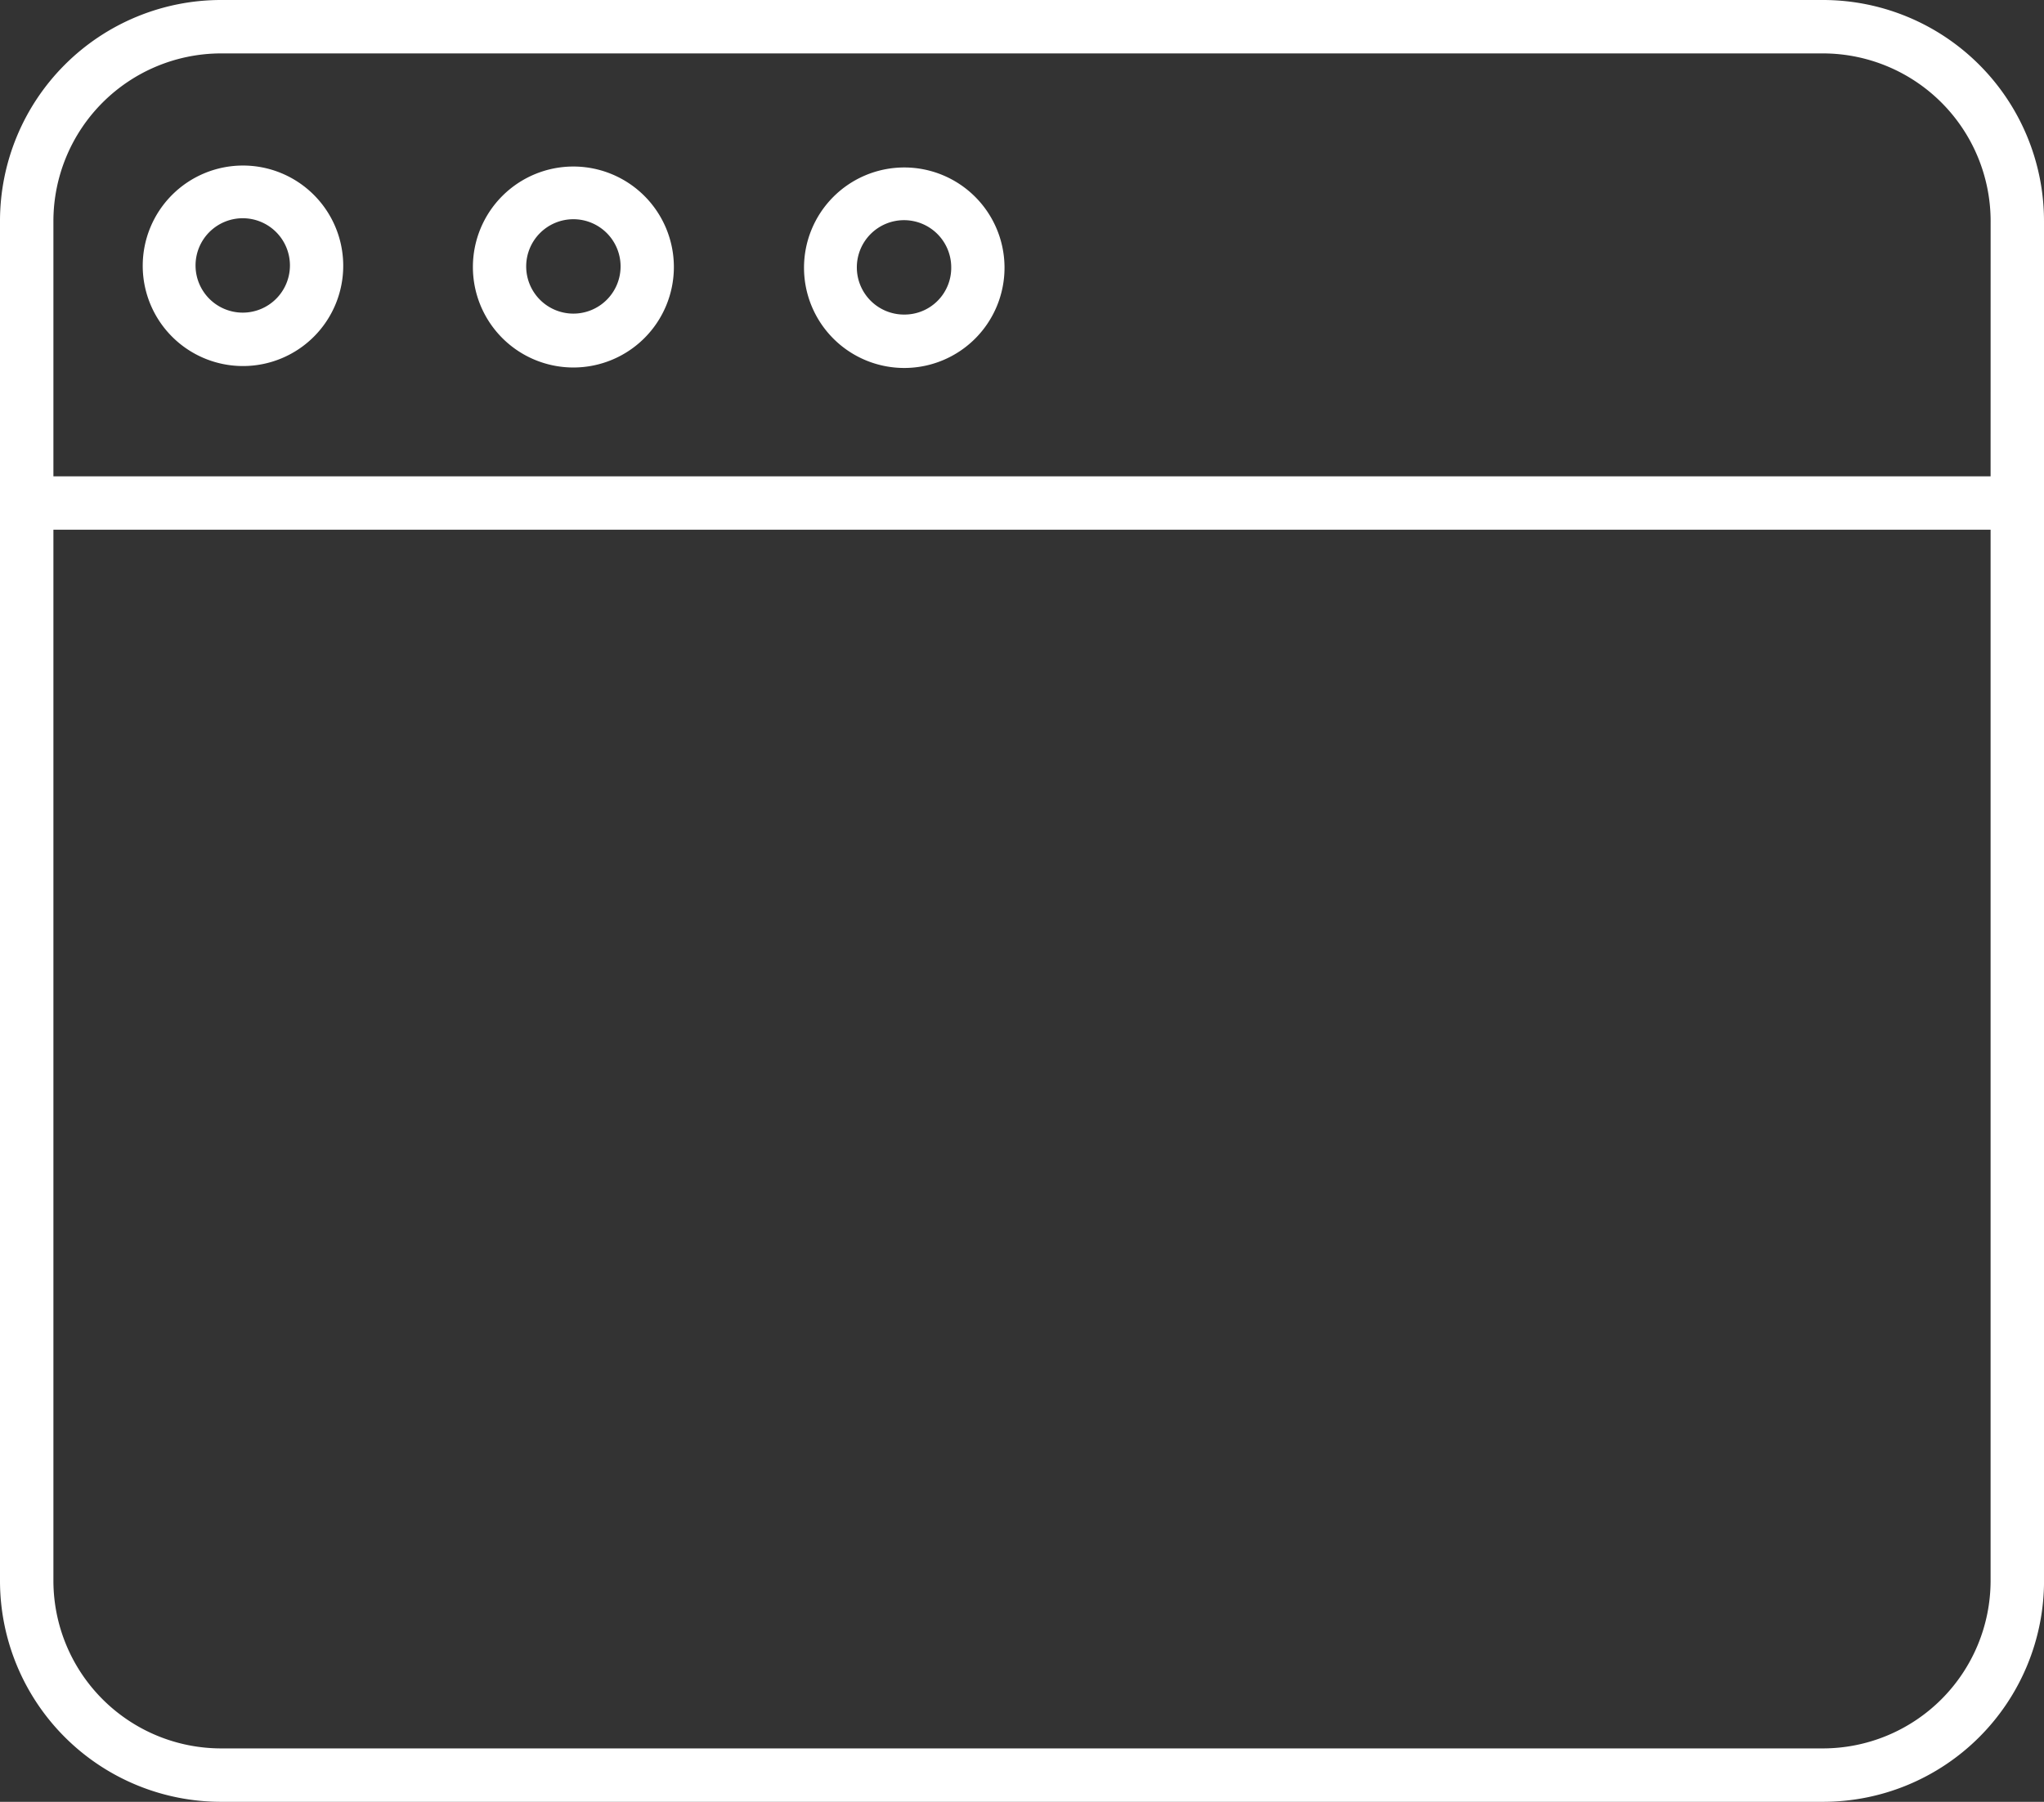 <svg xmlns="http://www.w3.org/2000/svg" width="51.971" height="45.813" viewBox="0 0 51.971 45.813"><rect x="0" y="0" width="51.971" height="45.813" fill="#333333" stroke="none"/><defs><style>.a{fill:#fff;}</style></defs><g transform="translate(0 0)"><path class="a" d="M165.776,103.742a5.622,5.622,0,0,0-5.617-5.617H119.422a5.622,5.622,0,0,0-5.617,5.617v34.579a5.621,5.621,0,0,0,5.617,5.617H160.16a5.621,5.621,0,0,0,5.617-5.617Zm-1.358,34.579a4.267,4.267,0,0,1-4.259,4.259H119.422a4.267,4.267,0,0,1-4.259-4.259V111.593h49.255Zm0-28.084H115.163v-6.495a4.268,4.268,0,0,1,4.259-4.259H160.16a4.268,4.268,0,0,1,4.259,4.259Z" transform="translate(-113.805 -98.125)"/><path class="a" d="M132.668,103.868a2.555,2.555,0,1,0,2.555,2.555A2.556,2.556,0,0,0,132.668,103.868Zm0,3.74a1.2,1.2,0,1,1,1.2-1.2A1.2,1.2,0,0,1,132.668,107.608Z" transform="translate(-118.089 -99.634)"/><path class="a" d="M121.271,103.834a2.549,2.549,0,1,0,2.555,2.543A2.549,2.549,0,0,0,121.271,103.834Zm0,3.74a1.2,1.2,0,1,1,1.2-1.2A1.2,1.2,0,0,1,121.271,107.574Z" transform="translate(-115.099 -99.625)"/><path class="a" d="M144.075,103.9a2.549,2.549,0,1,0,2.555,2.543,2.549,2.549,0,0,0-2.555-2.543Zm0,3.74a1.2,1.2,0,1,1,1.2-1.2h0a1.188,1.188,0,0,1-1.178,1.2Z" transform="translate(-121.089 -99.642)"/></g></svg>